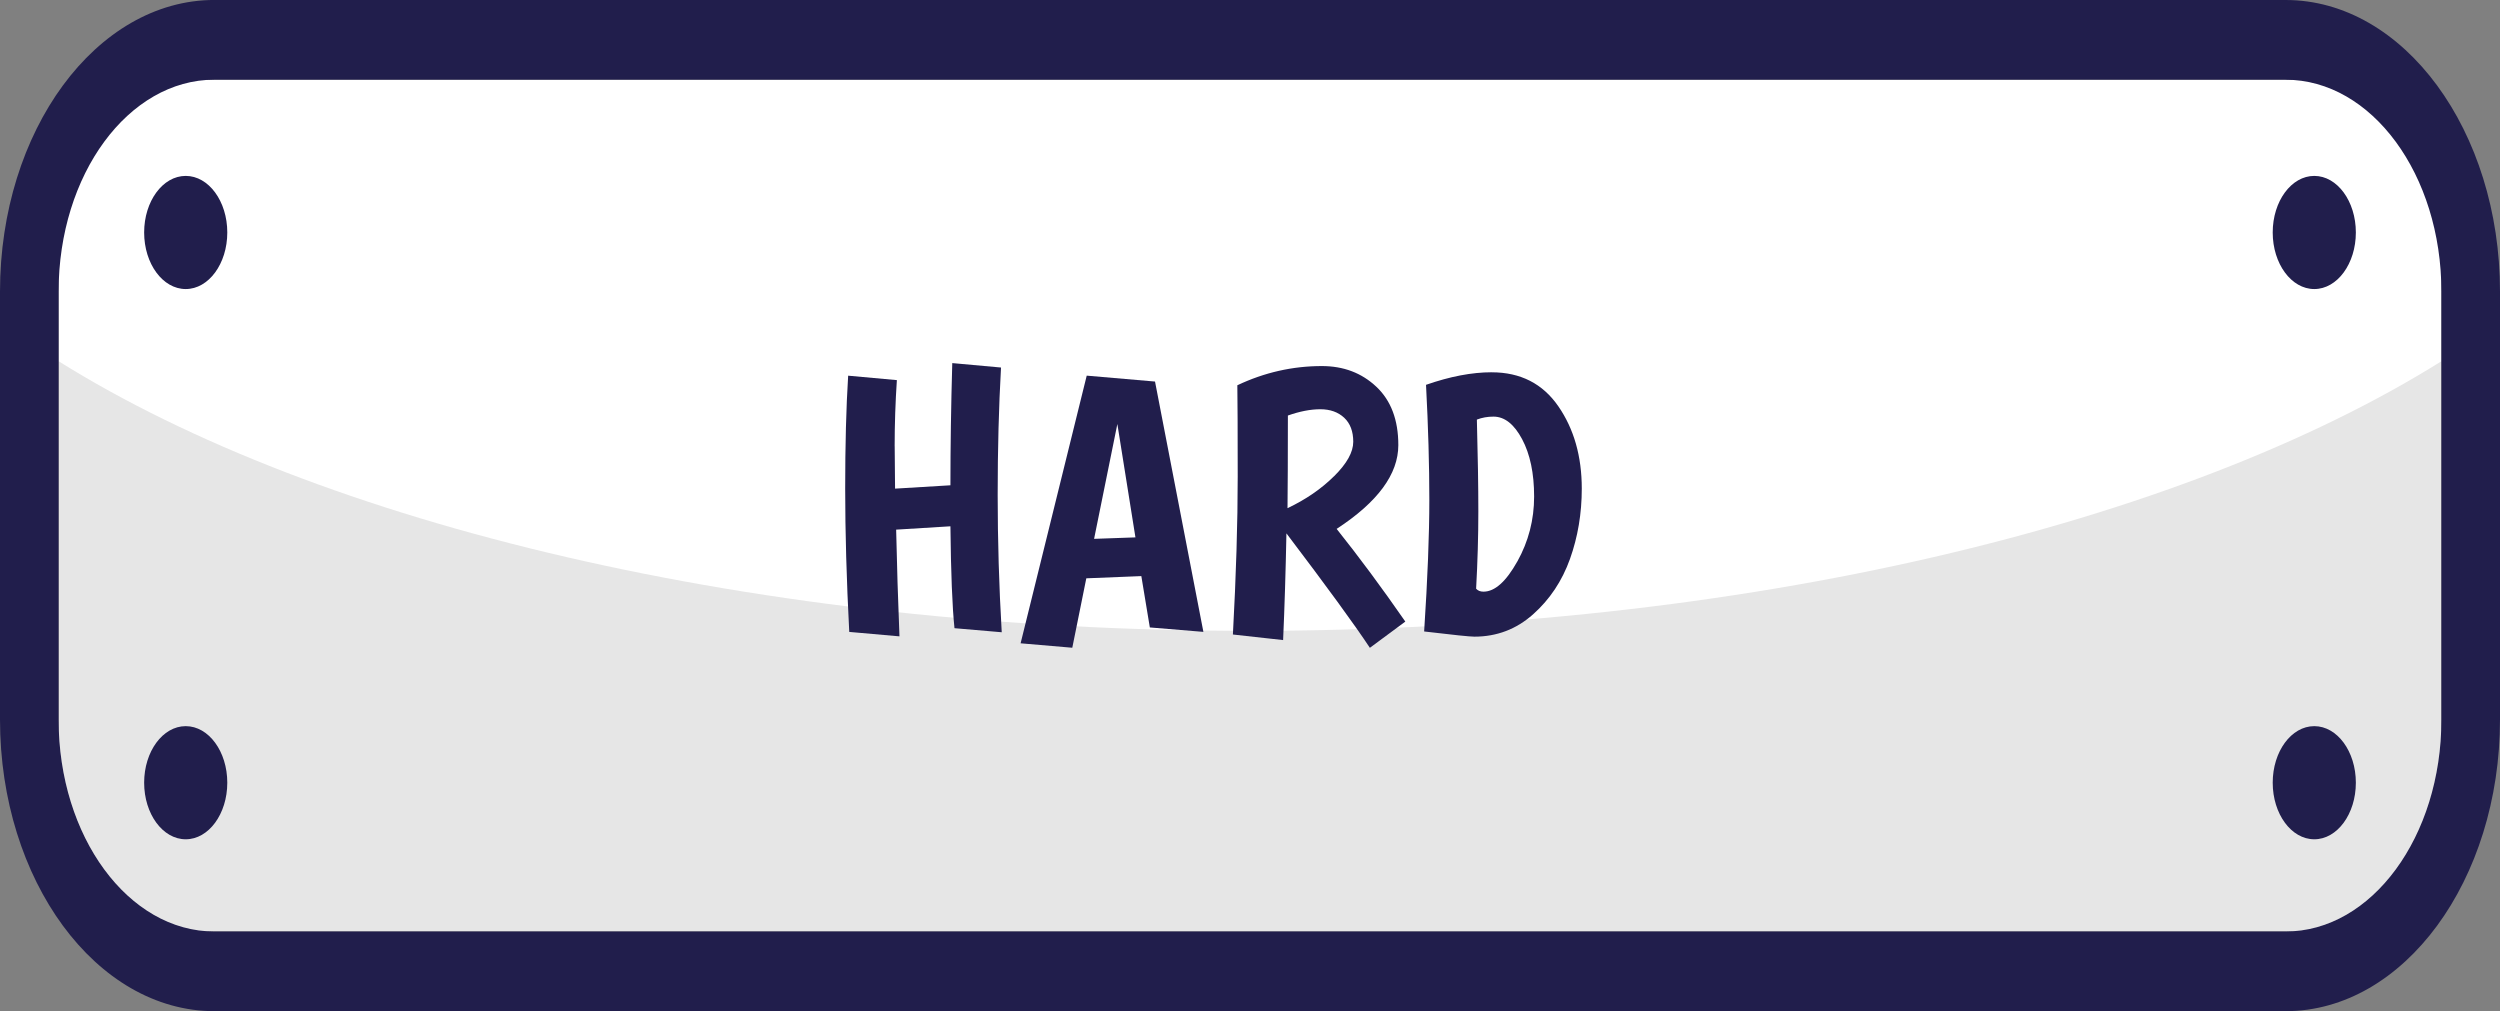 <?xml version="1.0" encoding="UTF-8"?>
<svg id="Layer_2" data-name="Layer 2" xmlns="http://www.w3.org/2000/svg" viewBox="0 0 665.12 269.02">
  <rect x="0" y="0" width="665.12" height="269.02" fill="#808080" stroke="none"/>
  <g id="objects">
    <g id="easy_button">
      <g>
        <path d="M47.49,21.21H617.63c17.61,0,31.9,14.29,31.9,31.9V215.91c0,17.61-14.3,31.9-31.9,31.9H47.49c-17.61,0-31.9-14.3-31.9-31.9V53.11c0-17.61,14.3-31.9,31.9-31.9Z" fill="#fff"/>
        <path d="M608.08,21.21c22.89,0,41.45,25.24,41.45,56.38v113.85c0,31.14-18.56,56.38-41.45,56.38H57.04c-22.89,0-41.45-25.24-41.45-56.38V77.58c0-31.14,18.56-56.38,41.45-56.38H608.08m0-21.21H57.04C25.59,0,0,34.8,0,77.58v113.85c0,42.78,25.59,77.59,57.04,77.59H608.08c31.45,0,57.04-34.8,57.04-77.59V77.58c0-42.78-25.59-77.58-57.04-77.58h0Z" fill="#211e4c"/>
        <path d="M332.56,167.83c-131.61,0-247.72-28.42-316.97-71.73v95.33c0,31.14,18.56,56.38,41.45,56.38H608.08c22.89,0,41.45-25.24,41.45-56.38V96.11c-69.25,43.31-185.36,71.73-316.97,71.73Z" opacity=".1"/>
        <g>
          <ellipse cx="49.41" cy="61.85" rx="11.06" ry="15.05" fill="#211e4c"/>
          <ellipse cx="49.41" cy="208.24" rx="11.06" ry="15.05" fill="#211e4c"/>
          <ellipse cx="615.71" cy="61.85" rx="11.06" ry="15.05" fill="#211e4c"/>
          <ellipse cx="615.71" cy="208.24" rx="11.06" ry="15.05" fill="#211e4c"/>
        </g>
      </g>
    </g>
    <g id="hard_button">
      <g>
        <path d="M238.03,118.7l.1,11.3,14.73-.89c0-10.21,.16-21.05,.49-32.51l12.97,1.18c-.59,10.41-.89,21.69-.89,33.84s.36,24.35,1.08,36.59l-12.57-1.08c-.59-5.63-.95-14.67-1.08-27.11l-14.44,.89c.2,9.3,.49,18.76,.88,28.39l-13.36-1.18c-.72-13.82-1.08-26.52-1.08-38.11s.26-21.61,.79-30.06l12.96,1.18c-.39,5.83-.59,11.69-.59,17.59Z" fill="#211e4c"/>
        <path d="M305.91,166.93l-2.26-13.66-14.64,.59-3.73,18.47-13.75-1.18,17.59-71.21,18.17,1.57,12.87,66.6-14.24-1.18Zm-8.64-54.12l-6.19,30.55,11-.39-4.81-30.16Z" fill="#211e4c"/>
        <path d="M328.01,168.8c.85-15.71,1.28-29.73,1.28-42.04s-.04-20.4-.1-24.26c7.2-3.41,14.7-5.11,22.49-5.11,5.76,0,10.59,1.83,14.49,5.5,3.9,3.67,5.85,8.84,5.85,15.52,0,7.73-5.47,15.16-16.41,22.3,5.96,7.47,12.05,15.69,18.27,24.66l-9.43,6.98c-4.12-6.22-11.52-16.37-22.2-30.45-.2,10.09-.49,19.55-.88,28.39l-13.36-1.48Zm26.91-42.09c3.41-3.37,5.11-6.43,5.11-9.18s-.8-4.88-2.41-6.39c-1.61-1.5-3.72-2.26-6.34-2.26s-5.5,.56-8.64,1.67c0,11.07-.04,19.29-.1,24.65,4.84-2.29,8.97-5.12,12.38-8.5Z" fill="#211e4c"/>
        <path d="M396.86,99.05c7.66,0,13.57,3.02,17.73,9.04,4.16,6.02,6.24,13.33,6.24,21.91,0,6.61-1.05,12.85-3.14,18.71-2.1,5.86-5.37,10.77-9.82,14.73s-9.66,5.94-15.62,5.94c-1.18,0-5.63-.46-13.36-1.38,.92-14.08,1.38-25.73,1.38-34.97s-.29-19.45-.88-30.65c6.35-2.22,12.18-3.34,17.48-3.34Zm6.82,50.34c2.98-5.34,4.47-11.1,4.47-17.29s-1.07-11.28-3.2-15.27c-2.13-3.99-4.66-5.99-7.61-5.99-1.57,0-3.05,.26-4.42,.79,.26,9.69,.39,17.83,.39,24.41s-.2,13.44-.59,20.58c.46,.53,1.11,.79,1.96,.79,3.01,0,6-2.67,8.98-8Z" fill="#211e4c"/>
      </g>
    </g>
  </g>
</svg>
